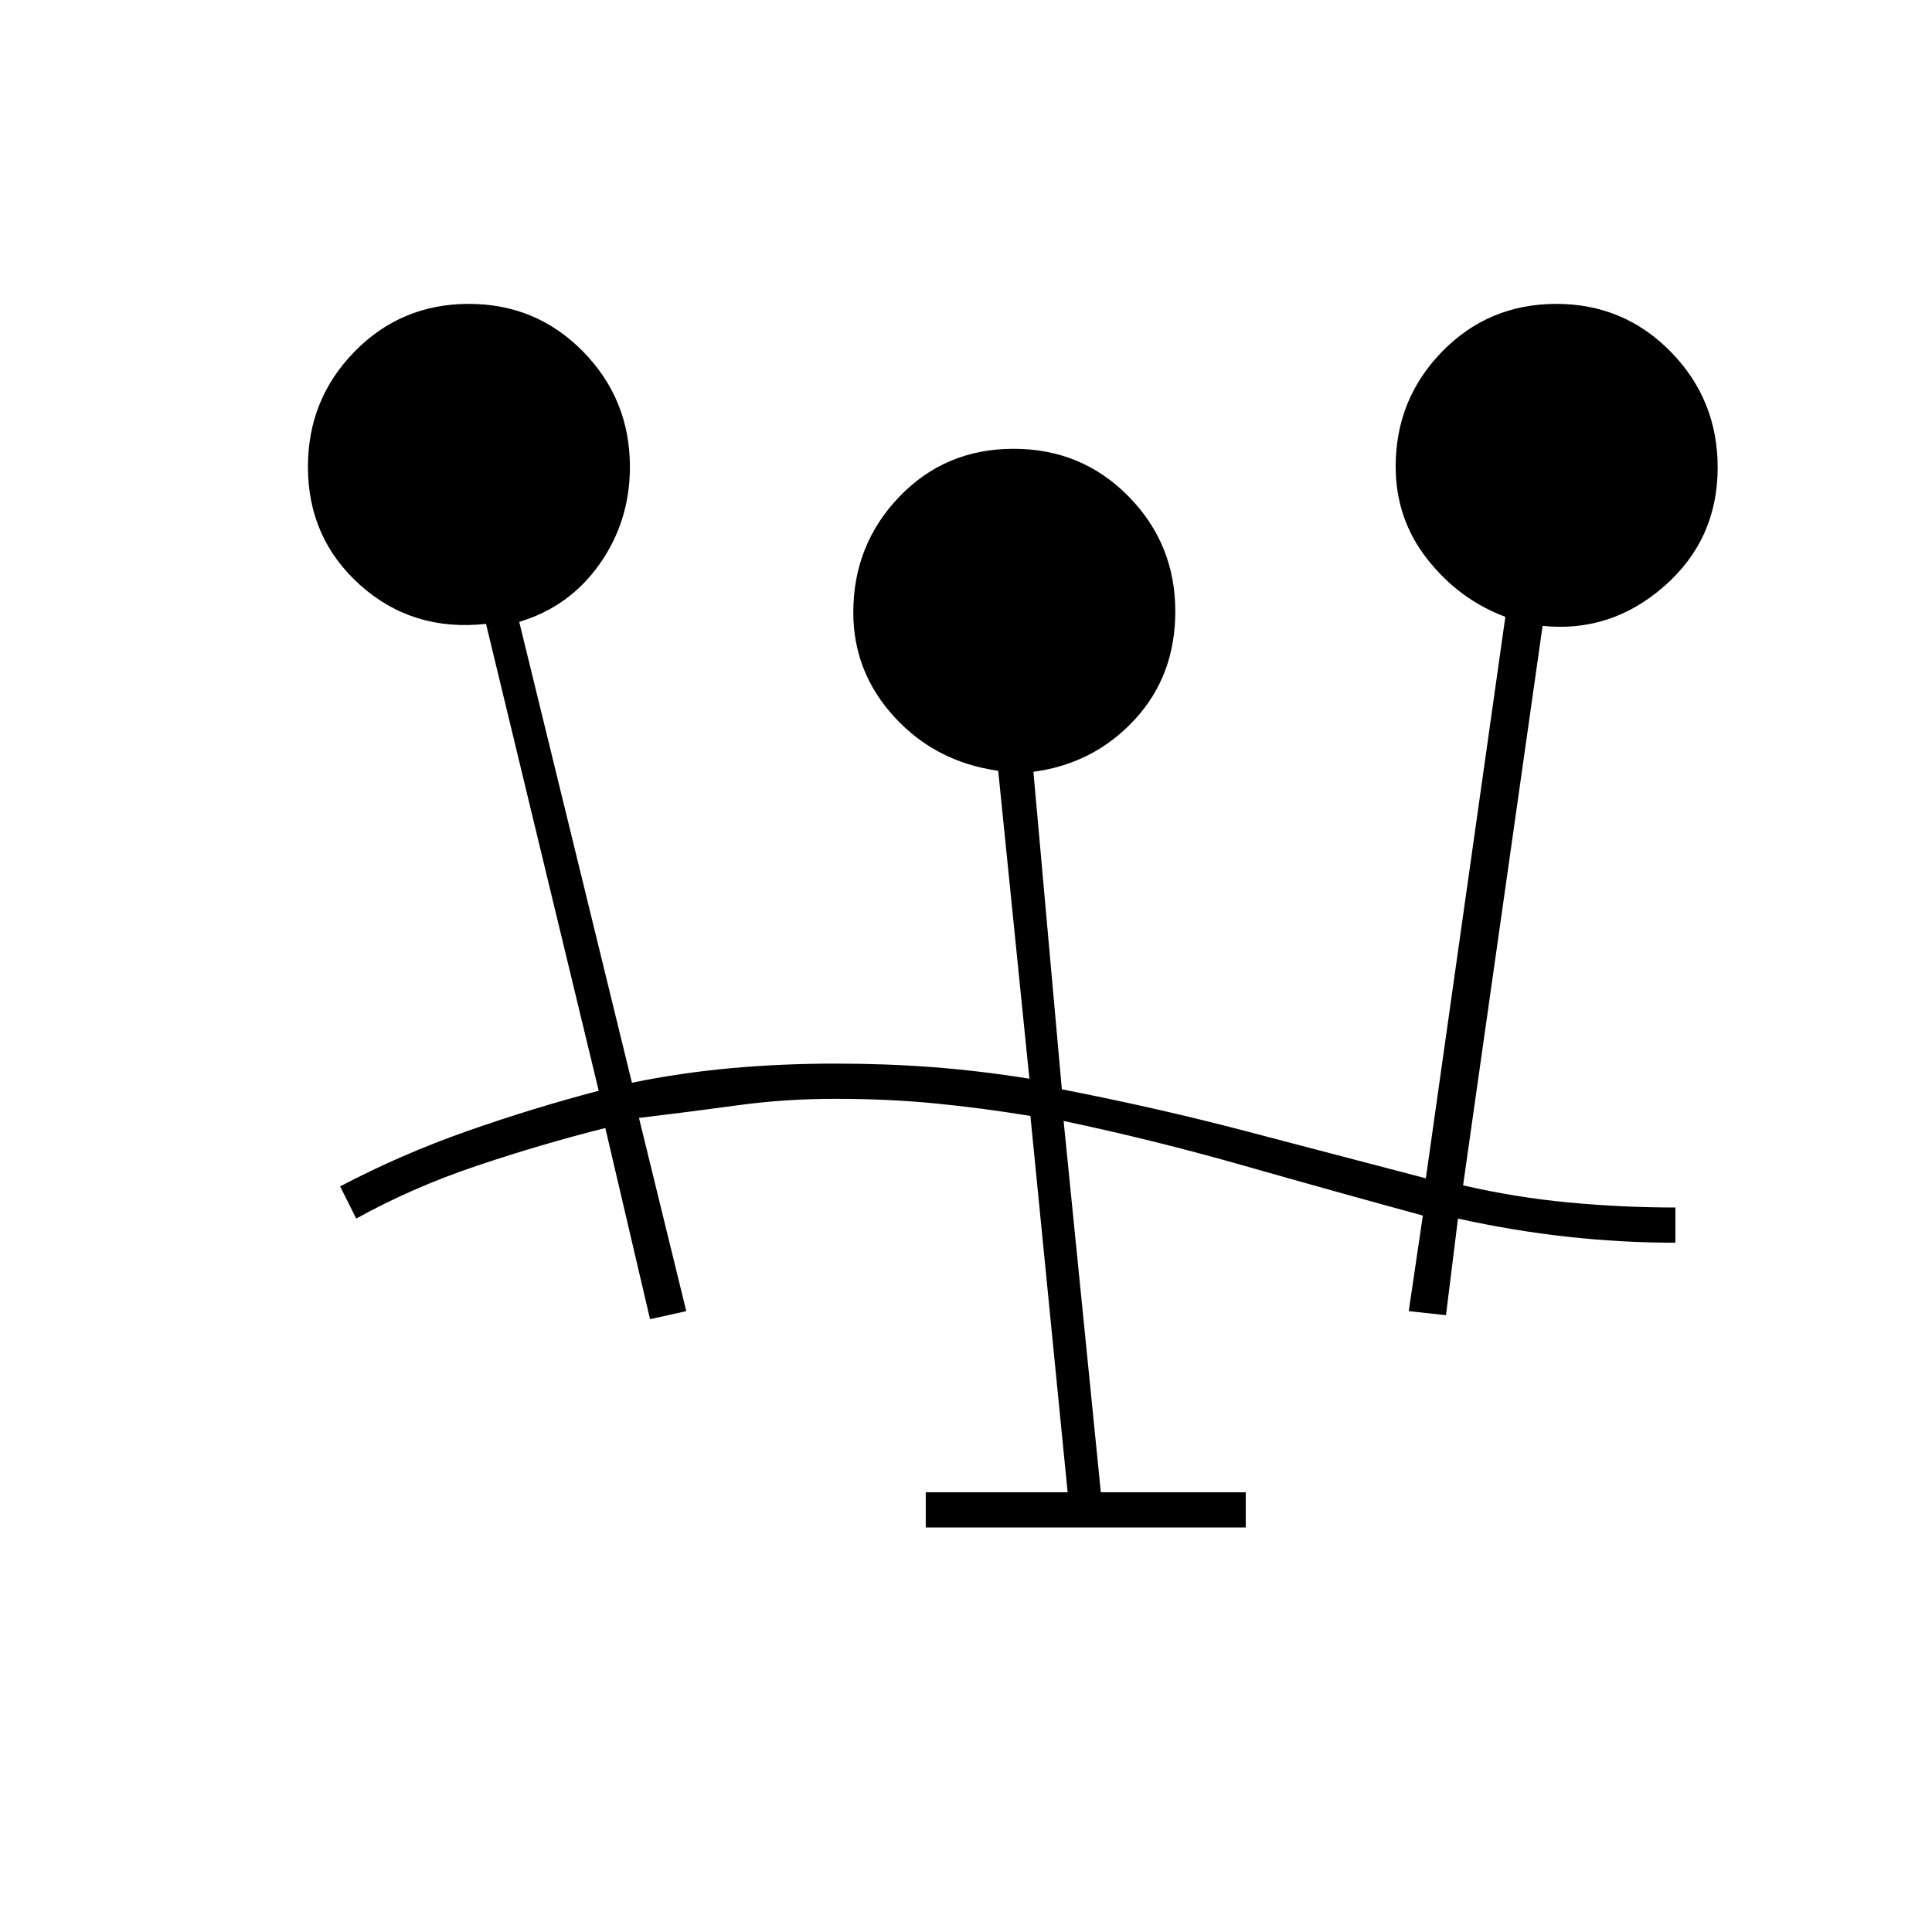 <svg xmlns="http://www.w3.org/2000/svg" height="20" viewBox="0 -960 960 960" width="20"><path d="M460-201v-17.5h70.5l-18.5-187q-24.5-4-47.66-6.25-23.17-2.25-49.4-2.25-24.94 0-48.69 3.25-23.75 3.25-48.75 6.25l23.5 96-18 4-22.22-95q-31.78 8-63.78 18.75t-60 26.25l-8-16q30.5-16 63.25-27.5t65.25-20l-56-232q-36.5 4-62.5-19.25t-26-58.82q0-33.56 23.19-57.24Q199.38-809 232.94-809t56.81 23.71Q313-761.58 313-728q0 26.88-15 48.19T258-651l56 229q24.5-5 49.5-7.25t51.5-2.25q25.17 0 48.33 1.75Q486.5-428 511.5-424L496-577q-31-4.33-51.5-26.64-20.5-22.3-20.5-52.05 0-33.68 22.88-57.5Q469.76-737 503.63-737q33.87 0 57.12 23.64T584-656.24q0 32.05-20.25 53.89-20.25 21.85-50.25 25.85l14.13 157.78Q575-409.5 618.84-398q43.84 11.5 89.66 23.5l39.5-279q-23-8.61-38.75-28.63-15.75-20.03-15.75-46.06 0-33.5 23.13-57.16Q739.76-809 773.32-809t56.87 23.79q23.31 23.79 23.31 57.49 0 35.72-26.5 58.97T766.5-649L727-371q26 6 52.5 8.5t53 2.5v17.5q-26.9 0-53.94-3-27.05-3-54.1-9l-5.96 48-18.5-2 7-47.5q-44-12-89.02-24.82-45.02-12.82-89.48-22.18L547-218.5h72v17.5H460Z"/></svg>